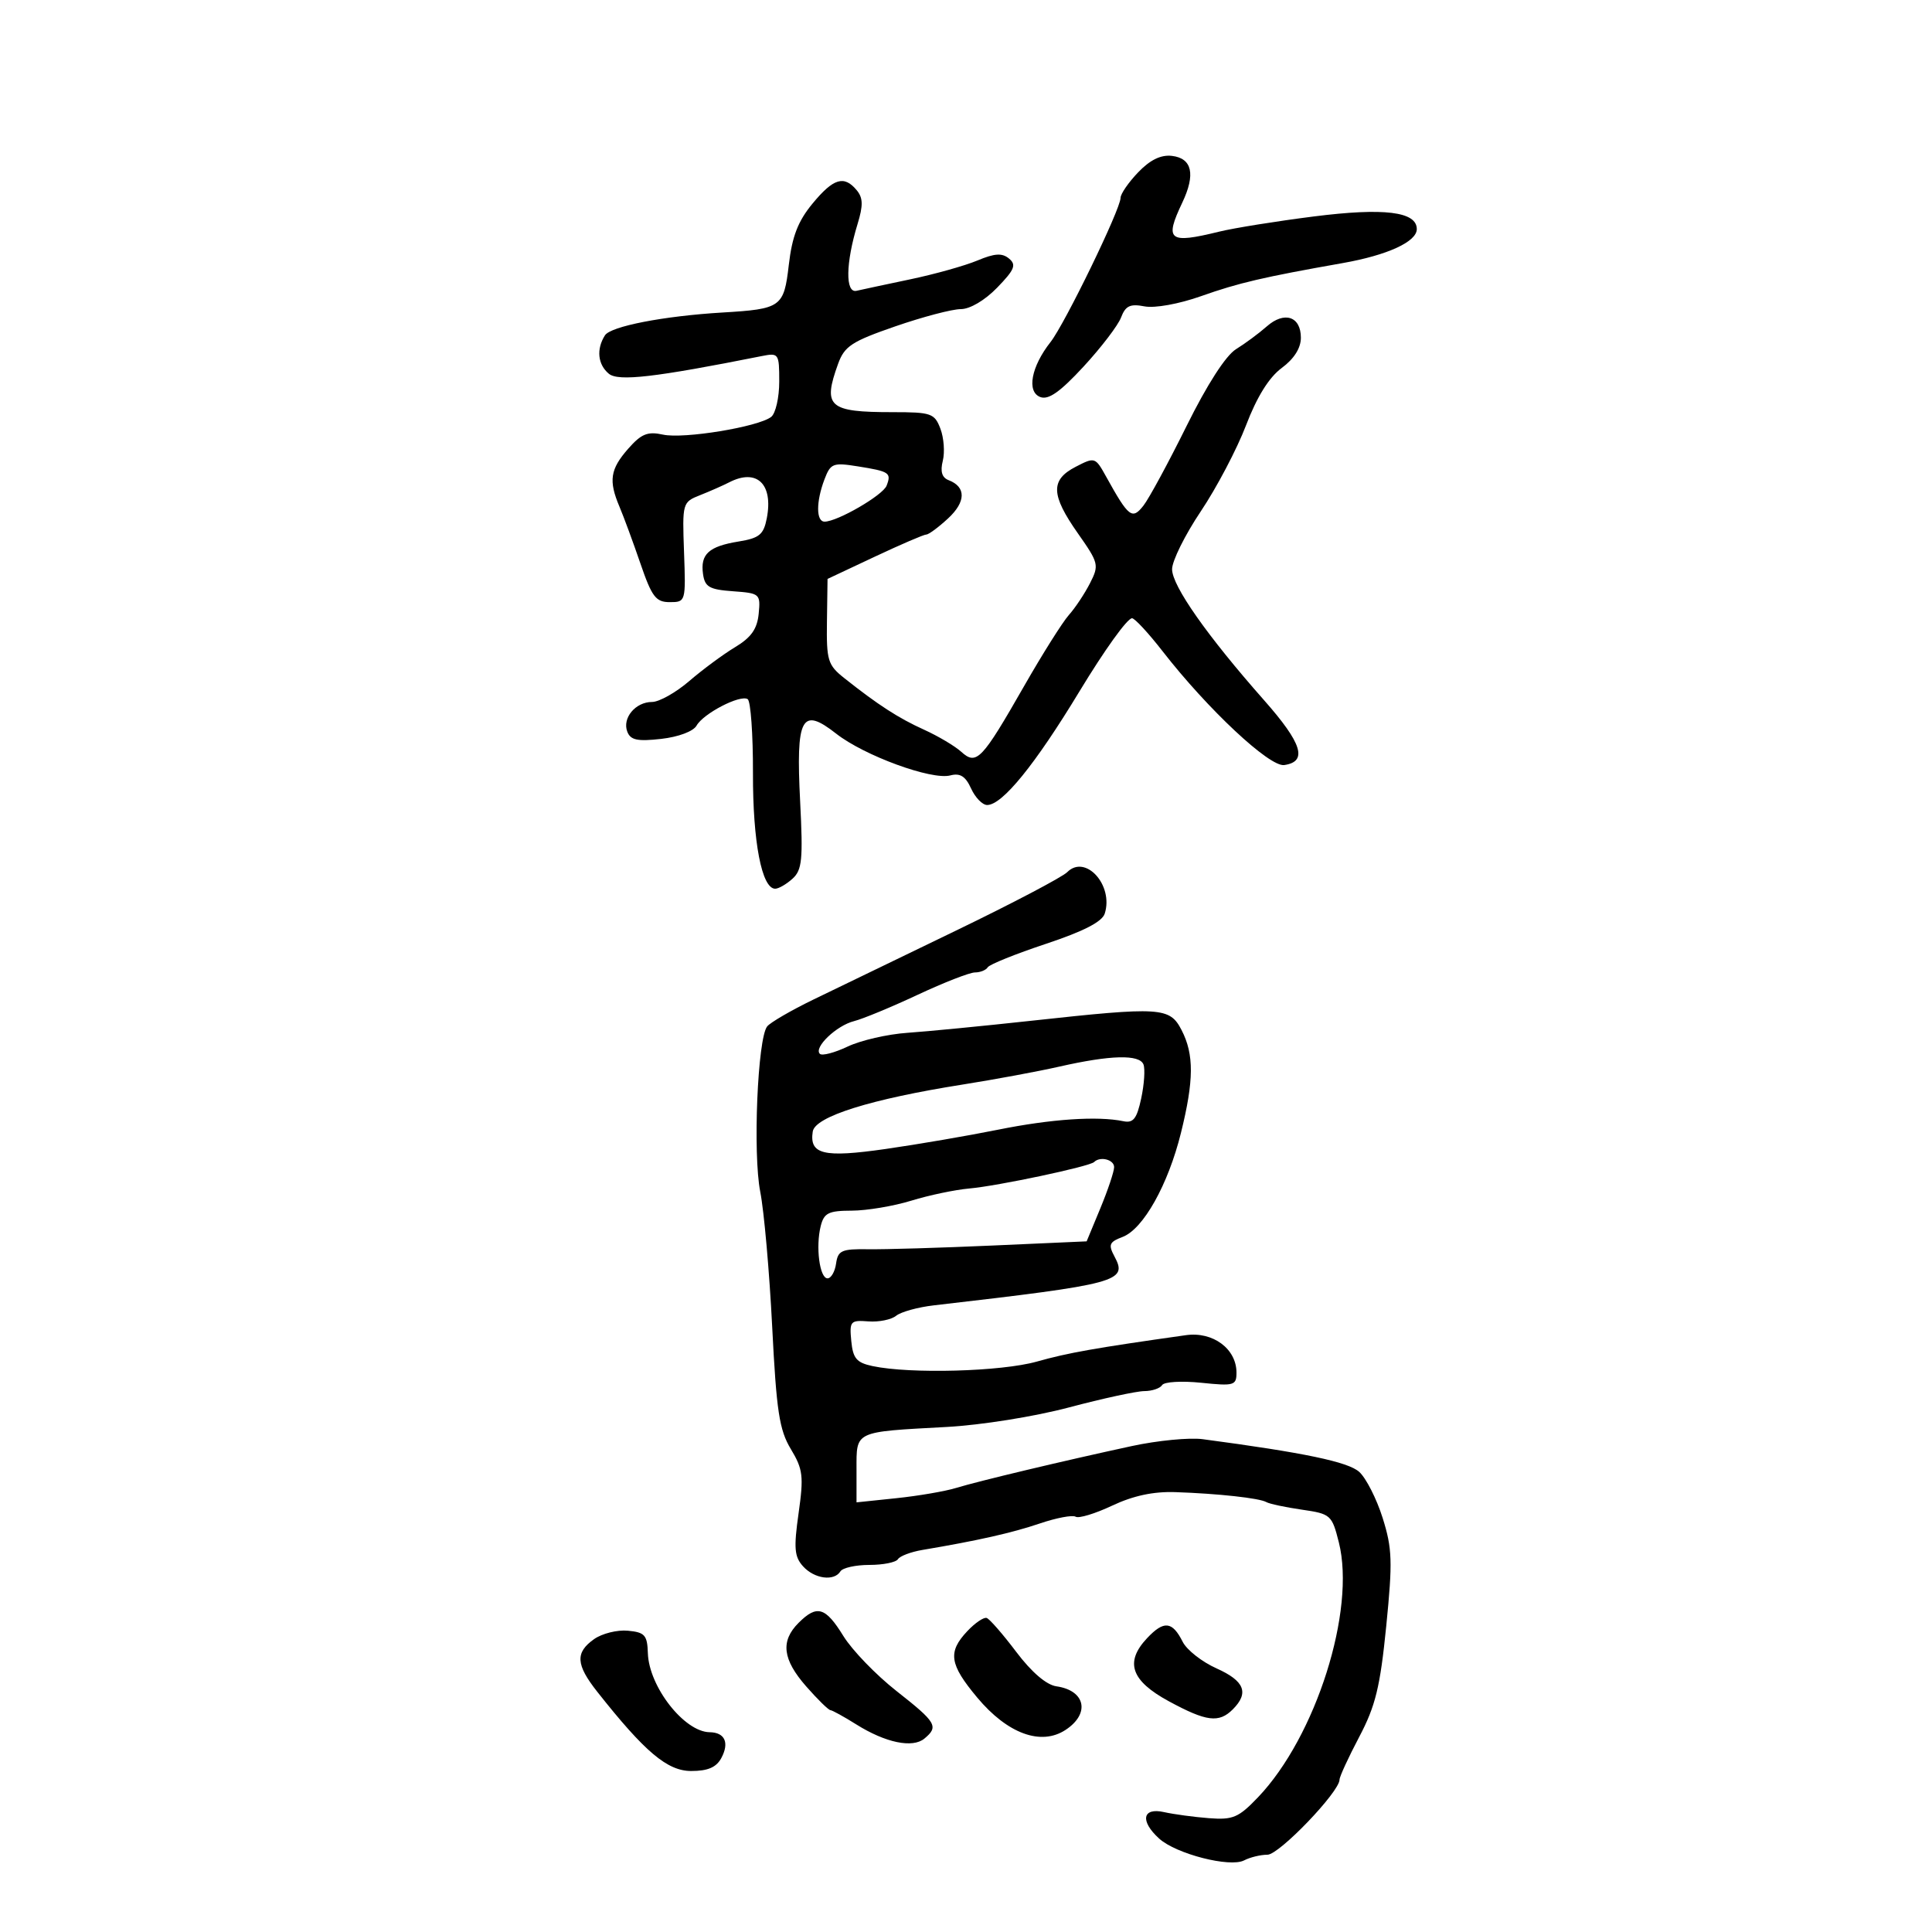 <svg xmlns="http://www.w3.org/2000/svg" width="300" height="300" viewBox="0 0 300 300" version="1.1">
	<path d="M 176.730 26.760 C 175.228 28.327, 174 30.111, 174 30.724 C 174 32.476, 165.353 50.282, 163.128 53.111 C 160.120 56.934, 159.391 60.829, 161.528 61.649 C 162.804 62.139, 164.598 60.879, 168.245 56.933 C 170.982 53.972, 173.607 50.534, 174.079 49.293 C 174.767 47.482, 175.485 47.143, 177.718 47.573 C 179.318 47.881, 183.049 47.207, 186.500 45.987 C 192.342 43.921, 196.125 43.038, 208.500 40.850 C 215.458 39.620, 220 37.535, 220 35.572 C 220 32.855, 214.903 32.231, 204 33.613 C 198.225 34.345, 191.613 35.406, 189.307 35.972 C 181.475 37.893, 180.790 37.353, 183.585 31.462 C 185.670 27.067, 185.116 24.574, 181.971 24.206 C 180.262 24.006, 178.587 24.822, 176.730 26.760 M 126.156 31.627 C 123.910 34.352, 122.997 36.714, 122.485 41.132 C 121.724 47.690, 121.317 47.982, 112.190 48.527 C 103.038 49.073, 94.822 50.670, 93.932 52.076 C 92.575 54.220, 92.818 56.604, 94.540 58.033 C 96.012 59.255, 101.667 58.602, 118.250 55.298 C 120.924 54.765, 121 54.875, 121 59.253 C 121 61.729, 120.438 64.196, 119.750 64.734 C 117.767 66.288, 106.150 68.192, 102.947 67.488 C 100.563 66.965, 99.583 67.361, 97.549 69.674 C 94.744 72.863, 94.477 74.636, 96.193 78.685 C 96.849 80.233, 98.312 84.200, 99.443 87.500 C 101.221 92.685, 101.840 93.500, 104 93.500 C 106.476 93.500, 106.497 93.426, 106.217 85.743 C 105.938 78.084, 105.969 77.973, 108.717 76.886 C 110.248 76.280, 112.281 75.383, 113.236 74.892 C 117.523 72.689, 120.100 75.162, 119.066 80.484 C 118.574 83.016, 117.911 83.562, 114.692 84.085 C 110.054 84.839, 108.729 86.049, 109.165 89.135 C 109.450 91.144, 110.148 91.547, 113.809 91.810 C 117.994 92.112, 118.109 92.212, 117.809 95.297 C 117.579 97.662, 116.644 98.989, 114.153 100.487 C 112.312 101.594, 109.107 103.963, 107.031 105.750 C 104.956 107.537, 102.355 109, 101.251 109 C 98.677 109, 96.594 111.500, 97.406 113.615 C 97.908 114.923, 98.976 115.150, 102.669 114.734 C 105.352 114.431, 107.664 113.564, 108.163 112.673 C 109.217 110.790, 114.920 107.833, 116.096 108.560 C 116.566 108.850, 116.937 114.030, 116.920 120.071 C 116.891 130.730, 118.291 138, 120.372 138 C 120.906 138, 122.116 137.300, 123.061 136.445 C 124.547 135.100, 124.707 133.482, 124.247 124.469 C 123.577 111.335, 124.449 109.693, 129.847 113.926 C 134.201 117.339, 144.663 121.168, 147.559 120.407 C 149.086 120.006, 149.921 120.530, 150.788 122.433 C 151.431 123.845, 152.553 125, 153.282 125 C 155.641 125, 160.704 118.770, 167.607 107.376 C 171.535 100.894, 175.051 96, 175.782 96 C 176.199 96, 178.331 98.303, 180.520 101.117 C 187.538 110.139, 197.138 119.124, 199.412 118.797 C 203.088 118.269, 202.211 115.437, 196.294 108.740 C 187.437 98.713, 182 90.970, 182 88.385 C 182 87.099, 184.008 83.053, 186.462 79.394 C 188.916 75.735, 192.076 69.727, 193.484 66.042 C 195.175 61.616, 197.053 58.597, 199.022 57.142 C 200.945 55.720, 202 54.054, 202 52.439 C 202 49.124, 199.432 48.276, 196.699 50.689 C 195.490 51.757, 193.346 53.345, 191.935 54.217 C 190.337 55.206, 187.440 59.704, 184.249 66.152 C 181.432 71.843, 178.423 77.400, 177.564 78.500 C 175.804 80.750, 175.265 80.335, 171.775 74.037 C 170.072 70.965, 170.009 70.944, 167.025 72.487 C 163.092 74.521, 163.171 76.841, 167.376 82.823 C 170.612 87.427, 170.690 87.748, 169.254 90.563 C 168.431 92.178, 166.954 94.400, 165.972 95.500 C 164.991 96.600, 161.873 101.550, 159.043 106.500 C 152.449 118.034, 151.636 118.885, 149.263 116.738 C 148.274 115.843, 145.671 114.298, 143.480 113.305 C 139.503 111.503, 136.347 109.462, 131.095 105.294 C 128.537 103.263, 128.322 102.561, 128.408 96.491 L 128.500 89.894 135.828 86.447 C 139.859 84.551, 143.463 83, 143.838 83 C 144.214 83, 145.738 81.871, 147.226 80.492 C 149.997 77.922, 150.033 75.610, 147.317 74.568 C 146.265 74.164, 145.978 73.226, 146.396 71.560 C 146.730 70.228, 146.564 67.983, 146.026 66.569 C 145.117 64.177, 144.605 64, 138.607 64 C 128.655 64, 127.723 63.174, 130.137 56.499 C 131.129 53.754, 132.256 53.016, 139.017 50.678 C 143.276 49.205, 147.851 48, 149.184 48 C 150.619 48, 152.929 46.637, 154.847 44.658 C 157.548 41.871, 157.853 41.123, 156.682 40.151 C 155.604 39.256, 154.463 39.326, 151.767 40.453 C 149.836 41.260, 145.161 42.570, 141.378 43.365 C 137.595 44.160, 133.825 44.965, 133 45.155 C 131.238 45.560, 131.312 40.842, 133.163 34.782 C 134.047 31.889, 134.017 30.725, 133.027 29.532 C 131.068 27.172, 129.412 27.677, 126.156 31.627 M 128.022 74.441 C 126.706 77.904, 126.714 81, 128.040 81 C 130.032 81, 137.102 76.899, 137.672 75.412 C 138.438 73.416, 138.122 73.203, 133.235 72.422 C 129.338 71.798, 128.973 71.940, 128.022 74.441 M 165.717 135.426 C 164.935 136.208, 157.142 140.302, 148.398 144.525 C 139.654 148.748, 129.694 153.565, 126.264 155.231 C 122.835 156.897, 119.623 158.764, 119.127 159.380 C 117.637 161.232, 116.886 179.144, 118.051 185.060 C 118.641 188.052, 119.474 197.475, 119.904 206 C 120.566 219.131, 121.009 222.037, 122.801 225.011 C 124.687 228.142, 124.817 229.221, 124.003 234.982 C 123.237 240.395, 123.350 241.730, 124.700 243.221 C 126.462 245.168, 129.524 245.579, 130.500 244 C 130.840 243.450, 132.865 243, 135 243 C 137.135 243, 139.129 242.600, 139.432 242.110 C 139.734 241.621, 141.448 240.974, 143.241 240.672 C 151.858 239.219, 157.171 238.021, 161.460 236.565 C 164.039 235.690, 166.542 235.217, 167.024 235.515 C 167.507 235.813, 170.061 235.038, 172.700 233.792 C 175.963 232.253, 179.101 231.582, 182.500 231.697 C 189.137 231.921, 195.573 232.626, 196.639 233.245 C 197.112 233.520, 199.589 234.048, 202.143 234.418 C 206.632 235.068, 206.822 235.236, 207.895 239.498 C 210.553 250.054, 204.338 269.658, 195.349 279.075 C 192.327 282.240, 191.452 282.613, 187.718 282.325 C 185.398 282.146, 182.262 281.722, 180.750 281.383 C 177.381 280.628, 176.990 282.776, 179.999 285.499 C 182.633 287.883, 190.989 290.025, 193.184 288.879 C 194.111 288.396, 195.743 288, 196.813 288 C 198.634 288, 207.997 278.243, 208.002 276.341 C 208.003 275.878, 209.379 272.892, 211.059 269.705 C 213.589 264.906, 214.309 261.950, 215.254 252.501 C 216.258 242.458, 216.190 240.446, 214.694 235.698 C 213.759 232.731, 212.126 229.519, 211.064 228.558 C 209.340 226.998, 202.515 225.571, 186.749 223.475 C 184.687 223.201, 179.737 223.682, 175.749 224.543 C 165.063 226.853, 151.931 229.984, 148.442 231.053 C 146.760 231.569, 142.598 232.282, 139.192 232.638 L 133 233.285 133 228.162 C 133 222.151, 132.558 222.359, 147 221.578 C 152.354 221.289, 160.646 219.963, 166 218.542 C 171.225 217.154, 176.486 216.015, 177.691 216.009 C 178.896 216.004, 180.140 215.583, 180.454 215.074 C 180.769 214.564, 183.496 214.402, 186.514 214.714 C 191.629 215.242, 192 215.135, 192 213.140 C 192 209.445, 188.341 206.733, 184.154 207.324 C 169.996 209.324, 165.862 210.056, 161 211.426 C 155.484 212.981, 141.357 213.369, 135.500 212.127 C 133.004 211.598, 132.447 210.943, 132.185 208.225 C 131.889 205.158, 132.052 204.972, 134.835 205.184 C 136.466 205.309, 138.408 204.916, 139.150 204.312 C 139.893 203.709, 142.525 202.981, 145 202.695 C 173.716 199.377, 175.137 198.994, 173.063 195.118 C 172.070 193.263, 172.236 192.861, 174.319 192.069 C 177.523 190.850, 181.376 183.985, 183.372 175.936 C 185.401 167.754, 185.427 163.726, 183.474 159.950 C 181.632 156.388, 180.289 156.304, 160.207 158.496 C 152.668 159.319, 143.983 160.164, 140.907 160.375 C 137.831 160.585, 133.652 161.546, 131.621 162.510 C 129.590 163.473, 127.647 163.981, 127.304 163.637 C 126.321 162.655, 129.888 159.245, 132.614 158.561 C 133.971 158.220, 138.417 156.380, 142.494 154.471 C 146.572 152.562, 150.577 151, 151.395 151 C 152.213 151, 153.105 150.639, 153.378 150.198 C 153.651 149.756, 157.717 148.118, 162.414 146.558 C 168.260 144.615, 171.140 143.133, 171.544 141.860 C 172.945 137.446, 168.550 132.593, 165.717 135.426 M 164.500 165.621 C 161.200 166.369, 154.450 167.622, 149.500 168.405 C 135.218 170.664, 126.555 173.380, 126.202 175.708 C 125.662 179.266, 127.869 179.795, 137.500 178.416 C 142.450 177.707, 150.325 176.356, 155 175.414 C 163.221 173.758, 170.431 173.270, 174.431 174.100 C 175.985 174.422, 176.528 173.725, 177.209 170.543 C 177.674 168.366, 177.832 166.004, 177.559 165.293 C 176.948 163.702, 172.466 163.814, 164.500 165.621 M 169.894 180.439 C 169.200 181.134, 154.917 184.161, 150.500 184.550 C 148.300 184.744, 144.250 185.594, 141.500 186.440 C 138.750 187.286, 134.596 187.983, 132.269 187.989 C 128.652 187.998, 127.952 188.345, 127.441 190.379 C 126.631 193.605, 127.270 198.500, 128.500 198.500 C 129.050 198.500, 129.647 197.467, 129.826 196.204 C 130.114 194.171, 130.686 193.917, 134.826 193.982 C 137.397 194.022, 146.077 193.763, 154.117 193.406 L 168.733 192.756 170.867 187.609 C 172.040 184.778, 173 181.908, 173 181.231 C 173 180.060, 170.827 179.507, 169.894 180.439 M 124 252 C 121.168 254.832, 121.512 257.680, 125.189 261.868 C 126.943 263.866, 128.630 265.521, 128.939 265.548 C 129.248 265.574, 131.057 266.571, 132.960 267.764 C 137.508 270.616, 141.706 271.489, 143.541 269.966 C 145.792 268.098, 145.419 267.462, 139.214 262.587 C 136.032 260.087, 132.319 256.244, 130.964 254.048 C 128.175 249.527, 126.860 249.140, 124 252 M 150.192 253.295 C 147.144 256.540, 147.429 258.436, 151.738 263.591 C 156.439 269.215, 161.639 271.122, 165.455 268.622 C 169.312 266.094, 168.558 262.495, 164.036 261.851 C 162.482 261.630, 160.180 259.655, 157.803 256.506 C 155.731 253.759, 153.663 251.388, 153.210 251.237 C 152.756 251.085, 151.398 252.012, 150.192 253.295 M 178.110 254.383 C 174.620 258.098, 175.619 260.984, 181.500 264.173 C 187.333 267.337, 189.275 267.582, 191.429 265.429 C 193.989 262.868, 193.253 261.015, 188.900 259.066 C 186.645 258.057, 184.282 256.202, 183.650 254.944 C 182.032 251.728, 180.728 251.596, 178.110 254.383 M 92.250 254.522 C 89.297 256.610, 89.412 258.481, 92.750 262.706 C 100.141 272.062, 103.626 275, 107.333 275 C 109.918 275, 111.234 274.432, 112.011 272.979 C 113.283 270.602, 112.558 269.009, 110.191 268.978 C 106.250 268.926, 100.763 261.900, 100.600 256.697 C 100.513 253.901, 100.123 253.464, 97.500 253.216 C 95.850 253.059, 93.487 253.647, 92.250 254.522" stroke="none" fill="black" fill-rule="evenodd"/>
</svg>